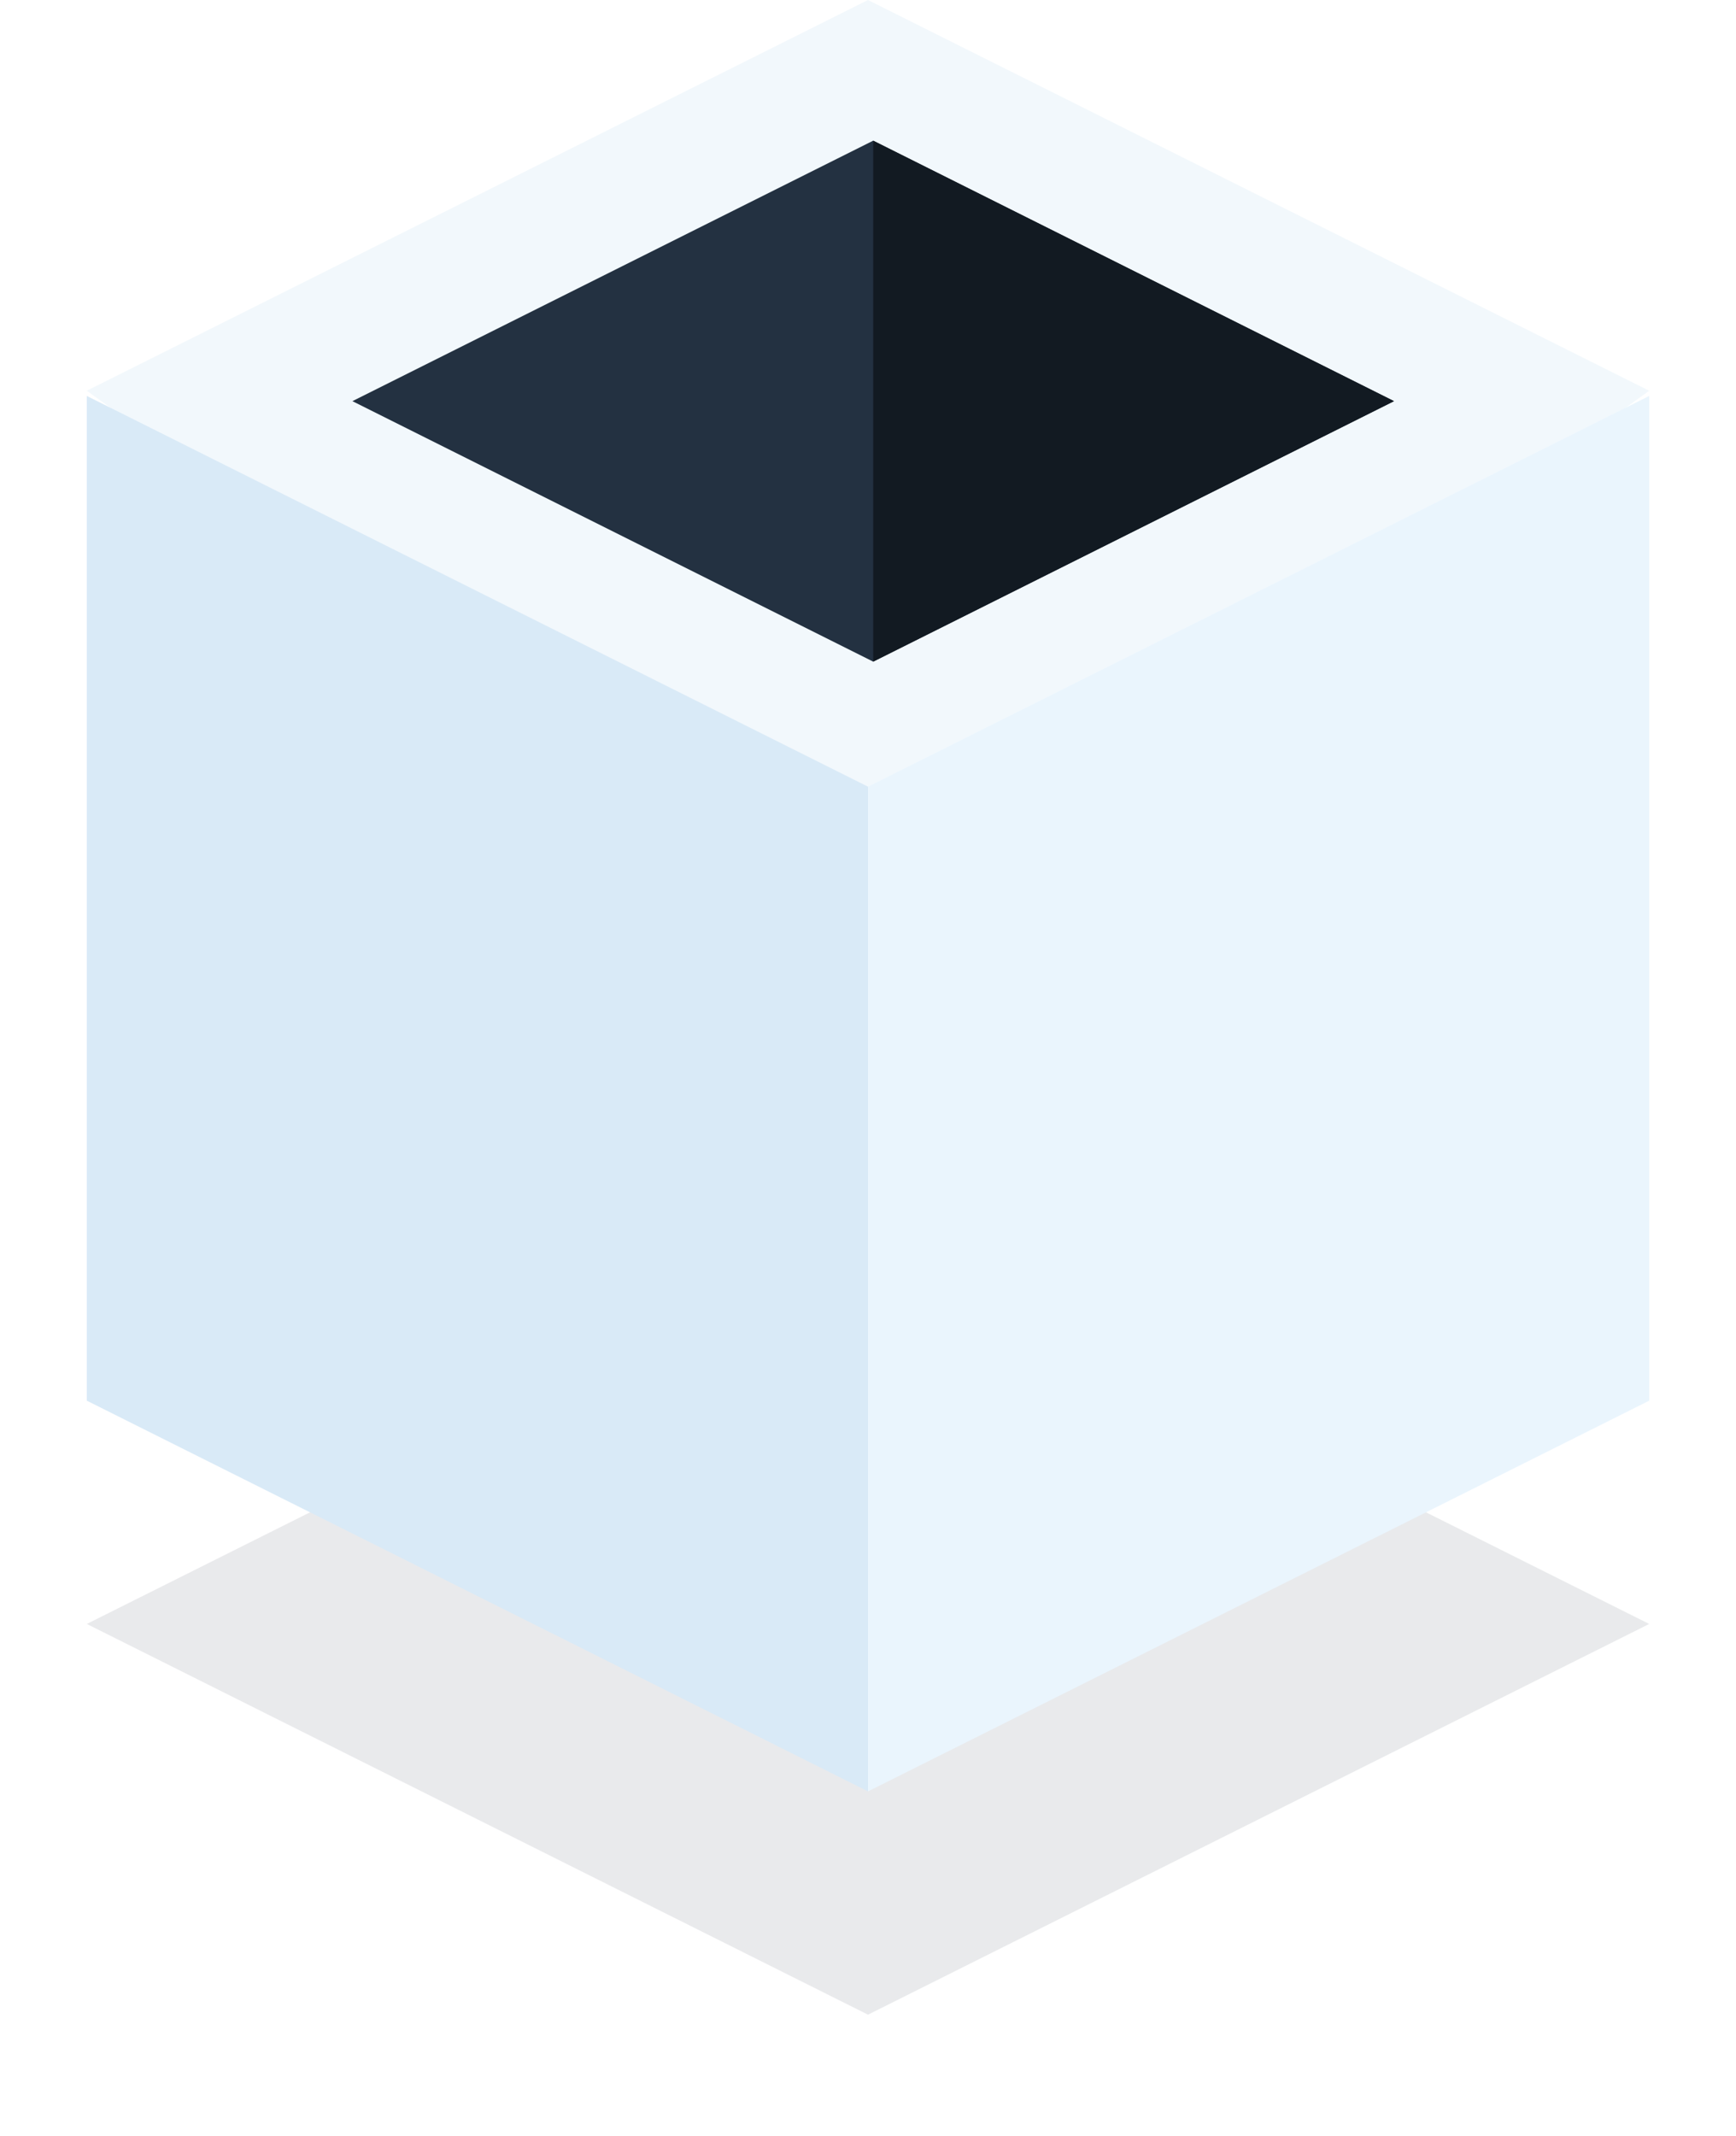 <?xml version="1.0" encoding="UTF-8"?>
<svg width="100px" height="123px" viewBox="0 0 100 123" version="1.1" xmlns="http://www.w3.org/2000/svg" xmlns:xlink="http://www.w3.org/1999/xlink">
    <!-- Generator: Sketch 52.5 (67469) - http://www.bohemiancoding.com/sketch -->
    <title>box</title>
    <desc>Created with Sketch.</desc>
    <defs>
        <filter x="-13.3%" y="-26.7%" width="126.7%" height="153.3%" filterUnits="objectBoundingBox" id="filter-1">
            <feGaussianBlur stdDeviation="4" in="SourceGraphic"></feGaussianBlur>
        </filter>
    </defs>
    <g id="Website" stroke="none" stroke-width="1" fill="none" fill-rule="evenodd">
        <g id="platform" transform="translate(-1005, -521)">
            <g id="TOP" transform="translate(90, 95)">
                <g id="box" transform="translate(920, 426)">
                    <polygon id="Rectangle-11-Copy" fill-opacity="0.1" fill="#233141" filter="url(#filter-1)" points="45 71.014 90 93.514 45 116.014 0 93.514"></polygon>
                    <polygon id="Rectangle-11" fill="#F2F8FC" points="45 0 90 22.5 45 55 0 22.5"></polygon>
                    <polygon id="Rectangle-11-Copy-2" fill="#233141" points="45.3 8.1 75.3 23.1 45.3 38.1 15.3 23.1"></polygon>
                    <polygon id="Rectangle-11-Copy-3" fill="#121A22" points="45.3 8.1 75.3 23.1 45.3 38.1"></polygon>
                    <polygon id="Rectangle-3" fill="#D9EAF7" points="0 22.8 45 45.3 45 103.157 0 80.657"></polygon>
                    <polygon id="Rectangle-3-Copy-2" fill="#EAF5FD" transform="translate(67.5, 62.979) scale(-1, 1) translate(-67.5, -62.979) " points="45 22.8 90 45.3 90 103.157 45 80.657"></polygon>
                </g>
            </g>
        </g>
    </g>
</svg>